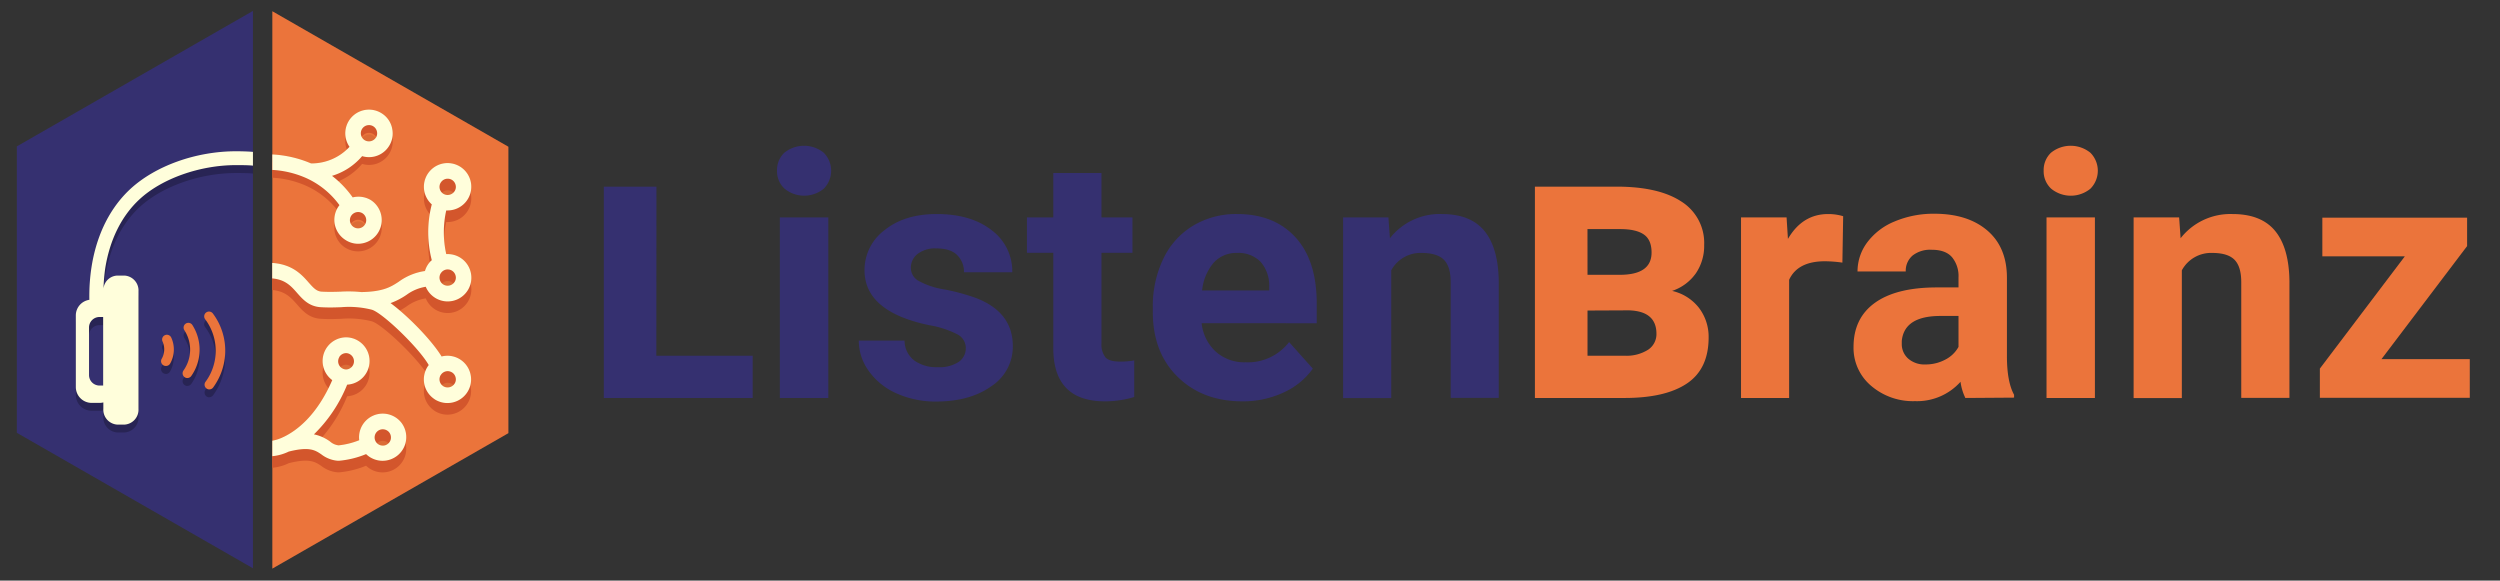 <svg xmlns="http://www.w3.org/2000/svg" xmlns:xlink="http://www.w3.org/1999/xlink" viewBox="0 0 645.9 150"><rect x="0" y="0" width="645.9" height="150" fill="#333333" stroke="none"/><defs><style>.cls-1{fill:none;}.cls-2{isolation:isolate;}.cls-3{fill:#eb743b;}.cls-4{fill:#353070;}.cls-5,.cls-9{mix-blend-mode:multiply;}.cls-5{opacity:0.07;}.cls-6{clip-path:url(#clip-path);}.cls-7{fill:#d3562c;}.cls-8{fill:#fffedb;}.cls-9{opacity:0.25;}</style><clipPath id="clip-path"><rect class="cls-1" x="70.35" y="28.32" width="51.43" height="90.79"/></clipPath></defs><g class="cls-2"><g id="Layer_1" data-name="Layer 1"><polygon class="cls-3" points="70.36 2.9 70.36 146.91 131.35 111.91 131.35 37.91 70.36 2.9"/><polygon class="cls-4" points="65.35 2.82 4.35 37.82 4.35 111.82 65.35 146.82 65.35 2.82"/><g class="cls-5"><g class="cls-6"><path d="M87.66,94.64a2.08,2.08,0,0,1,1.82-1,2,2,0,0,1,1.07.3,2.11,2.11,0,0,1-1.08,3.93,2.08,2.08,0,0,1-1.08-.31,2,2,0,0,1-1-1.29,2.08,2.08,0,0,1,.24-1.6M100.26,117a2.11,2.11,0,1,1-1.38-3.72,2.11,2.11,0,0,1,2.11,2.28,2.08,2.08,0,0,1-.73,1.44"/><path d="M79.36,48.51l.21.05-.21-.05"/><path d="M90.73,58.16a2.15,2.15,0,0,1,.68-.66,2.08,2.08,0,0,1,1.12-.31,2.17,2.17,0,0,1,1.12.31,2.12,2.12,0,1,1-2.92.66M97.11,38a2.14,2.14,0,0,1-2.91.65l-.09-.07a2.11,2.11,0,0,1,1.22-3.83,2.16,2.16,0,0,1,1.13.33,2.12,2.12,0,0,1,.93,1.33A2.08,2.08,0,0,1,97.11,38"/><path d="M113.88,49.57a2.1,2.1,0,0,1,1.78-1,2.16,2.16,0,0,1,1.13.33,2.06,2.06,0,0,1,.93,1.33,2,2,0,0,1-.28,1.58,2.15,2.15,0,0,1-2.91.66l-.09-.07a2.1,2.1,0,0,1-.56-2.85m0,23.47a2.09,2.09,0,0,1,1.78-1,2.16,2.16,0,0,1,1.13.33,2.11,2.11,0,0,1,.93,1.33,2,2,0,0,1-.28,1.58,2.13,2.13,0,0,1-2.91.66l-.09-.06a2.11,2.11,0,0,1-.56-2.85m0,26.3a2.08,2.08,0,0,1,1.78-1,2.15,2.15,0,0,1,1.13.32,2.11,2.11,0,0,1,.93,1.33,2,2,0,0,1-.28,1.59,2.14,2.14,0,0,1-2.91.65l-.09-.06a2.11,2.11,0,0,1-.56-2.85"/><path d="M103.53,109a6.12,6.12,0,0,0-10.72,4.73,19.62,19.62,0,0,1-5.33,1.33,4,4,0,0,1-2.22-1,10.7,10.7,0,0,0-4.15-1.84,37.47,37.47,0,0,0,8.58-12.84,6.12,6.12,0,0,0-.21-12.23,6.12,6.12,0,0,0-5.94,7.63,6.09,6.09,0,0,0,2.3,3.43c-4,9.21-9.22,13.08-12.57,14.68a2,2,0,0,0-.36.17,11,11,0,0,1-2.55.8v4a12.39,12.39,0,0,0,4.24-1.19c5.35-1.35,6.84-.35,8.41.71a7.94,7.94,0,0,0,4.26,1.66h.31a23.61,23.61,0,0,0,7-1.72,6.12,6.12,0,0,0,8.93-8.35M87.66,92.23a2.1,2.1,0,0,1,1.82-1,2.12,2.12,0,0,1,0,4.23,2.07,2.07,0,0,1-1.08-.3,2.1,2.1,0,0,1-.73-2.9m12.6,22.36a2,2,0,0,1-1.37.51,2.11,2.11,0,0,1-1.38-3.71,2.09,2.09,0,0,1,1.37-.51,2.15,2.15,0,0,1,1.61.73,2.13,2.13,0,0,1,.5,1.54,2,2,0,0,1-.73,1.44"/><path d="M79.36,46.11l.21,0-.21,0"/><path d="M101.3,33.11a6,6,0,0,0-2.7-3.84,6.12,6.12,0,0,0-8.3,8.66,13.35,13.35,0,0,1-9.94,4.29,29.39,29.39,0,0,0-10-2.32v4A24.91,24.91,0,0,1,79.1,46h0a21.58,21.58,0,0,1,8.6,7c-.13.18-.26.35-.38.54a6.14,6.14,0,0,0,1.91,8.44,6,6,0,0,0,3.26,1,6.13,6.13,0,0,0,3.28-11.31A6.22,6.22,0,0,0,91.12,51a25.72,25.72,0,0,0-5.34-5.57,16.39,16.39,0,0,0,7.78-5.09,6.16,6.16,0,0,0,1.77.26,6.09,6.09,0,0,0,5.17-2.85,6,6,0,0,0,.8-4.6M90.73,55.76a2,2,0,0,1,.68-.66,2.12,2.12,0,0,1,2.24,0A2.12,2.12,0,0,1,92.51,59a2.12,2.12,0,0,1-1.78-3.25m6.38-20.19a2.14,2.14,0,0,1-2.91.65l-.09-.06a2.11,2.11,0,0,1,1.22-3.83A2.09,2.09,0,0,1,97.39,34a2.08,2.08,0,0,1-.28,1.59"/><path d="M110,74.09a6.09,6.09,0,0,0,2.11,2.65l.28.19a6.12,6.12,0,1,0,6.54-10.35,6.19,6.19,0,0,0-3.27-.94l-.37,0a25.82,25.82,0,0,1,0-11.27l.34,0a6.12,6.12,0,0,0,3.27-11.3,6.19,6.19,0,0,0-3.27-.94,6.12,6.12,0,0,0-4.15,10.61l.08.06a28.64,28.64,0,0,0,0,14.42c-.14.13-.29.25-.43.4a6.58,6.58,0,0,0-.63.82,6.19,6.19,0,0,0-.71,1.58A15.16,15.16,0,0,0,103,72.8c-2,1.32-4,2.57-9.64,2.66A32.72,32.72,0,0,0,88,75.35c-1.43.05-2.91.1-4.85,0-1.33-.07-2.1-.88-3.46-2.42-1.8-2.06-4.21-4.65-9.36-5v4c3.29.29,4.79,1.88,6.35,3.66s3.18,3.62,6.26,3.78c2.12.12,3.76.05,5.2,0A24.15,24.15,0,0,1,96,80c2.61.64,12.1,9.67,14.77,14.32a4.25,4.25,0,0,0-.31.43,6.1,6.1,0,0,0,1.62,8.25l.28.2a6.11,6.11,0,1,0,1.73-11.1c-2.56-4.19-8.65-10.45-13.19-13.79a18.42,18.42,0,0,0,4.21-2.19A11.39,11.39,0,0,1,110,74.09m3.88-26.92a2.08,2.08,0,0,1,1.78-1,2.15,2.15,0,0,1,1.13.32,2.11,2.11,0,0,1,.93,1.33,2,2,0,0,1-.28,1.59,2.14,2.14,0,0,1-2.91.65l-.09-.06a2.11,2.11,0,0,1-.56-2.85m0,23.46a2.1,2.1,0,0,1,1.78-1,2.11,2.11,0,0,1,2.06,1.66,2,2,0,0,1-.28,1.58,2.14,2.14,0,0,1-2.91.65l-.09-.06a2.11,2.11,0,0,1-.56-2.85m0,26.3a2.1,2.1,0,0,1,1.78-1,2.16,2.16,0,0,1,1.13.33,2.06,2.06,0,0,1,.93,1.33,2,2,0,0,1-.28,1.58,2.15,2.15,0,0,1-2.91.66l-.09-.07a2.1,2.1,0,0,1-.56-2.85"/></g></g><path class="cls-7" d="M103.53,112a6.12,6.12,0,0,0-10.72,4.73,19.62,19.62,0,0,1-5.33,1.33,4,4,0,0,1-2.22-1,10.7,10.7,0,0,0-4.15-1.84,37.47,37.47,0,0,0,8.58-12.84,6.12,6.12,0,0,0-.21-12.23,6.12,6.12,0,0,0-5.94,7.63,6.09,6.09,0,0,0,2.3,3.43c-4,9.21-9.22,13.08-12.57,14.68a2,2,0,0,0-.36.17,11,11,0,0,1-2.55.8v4a12.39,12.39,0,0,0,4.24-1.19c5.35-1.35,6.84-.35,8.41.71a7.94,7.94,0,0,0,4.26,1.66h.31a23.61,23.61,0,0,0,7-1.72,6.12,6.12,0,0,0,8.93-8.35M87.66,95.23a2.1,2.1,0,0,1,1.82-1,2.12,2.12,0,0,1,0,4.23,2.07,2.07,0,0,1-1.08-.3,2.1,2.1,0,0,1-.73-2.9m12.6,22.36a2,2,0,0,1-1.37.51,2.11,2.11,0,0,1-1.38-3.71,2.09,2.09,0,0,1,1.37-.51,2.15,2.15,0,0,1,1.61.73,2.13,2.13,0,0,1,.5,1.54,2,2,0,0,1-.73,1.44"/><path d="M79.36,48.51l.21.05-.21-.05"/><path class="cls-7" d="M101.3,35.11a6.12,6.12,0,1,0-11,4.82,13.33,13.33,0,0,1-9.94,4.3,28.93,28.93,0,0,0-10-2.32v4A24.91,24.91,0,0,1,79.1,48h0a21.5,21.5,0,0,1,8.6,7c-.13.17-.26.35-.38.54a6.13,6.13,0,1,0,8.45-1.91A6.22,6.22,0,0,0,91.12,53a26,26,0,0,0-5.34-5.57,16.24,16.24,0,0,0,7.78-5.09,6.17,6.17,0,0,0,1.77.27,6.12,6.12,0,0,0,6-7.46M90.73,57.76a2,2,0,0,1,.68-.66,2.09,2.09,0,0,1,1.12-.32,2.18,2.18,0,0,1,1.12.32A2.12,2.12,0,0,1,92.51,61a2.06,2.06,0,0,1-1.12-.33,2.13,2.13,0,0,1-.66-2.92m6.38-20.19a2.14,2.14,0,0,1-2.91.65l-.09-.06a2.11,2.11,0,0,1,1.22-3.83,2.16,2.16,0,0,1,1.13.33A2.1,2.1,0,0,1,97.39,36a2.05,2.05,0,0,1-.28,1.58"/><path class="cls-7" d="M110,77.09a6.09,6.09,0,0,0,2.11,2.65l.28.19a6.12,6.12,0,1,0,6.54-10.35,6.19,6.19,0,0,0-3.27-.94l-.37,0a25.82,25.82,0,0,1,0-11.27l.34,0a6.12,6.12,0,0,0,3.27-11.3,6.19,6.19,0,0,0-3.27-.94,6.12,6.12,0,0,0-4.15,10.61l.08.06a28.64,28.64,0,0,0,0,14.42c-.14.13-.29.25-.43.4a6.58,6.58,0,0,0-.63.82,6,6,0,0,0-.71,1.58A15.16,15.16,0,0,0,103,75.8c-2,1.32-4,2.57-9.64,2.66A32.72,32.72,0,0,0,88,78.35c-1.43.05-2.91.1-4.85,0-1.33-.07-2.1-.88-3.46-2.42-1.8-2.06-4.21-4.65-9.36-5v4c3.29.29,4.79,1.88,6.35,3.66s3.18,3.62,6.26,3.78c2.12.12,3.76.05,5.2,0A24.15,24.15,0,0,1,96,83c2.61.64,12.1,9.67,14.77,14.32a4.25,4.25,0,0,0-.31.43,6.1,6.1,0,0,0,1.62,8.25l.28.2a6.11,6.11,0,1,0,1.73-11.1c-2.56-4.19-8.65-10.45-13.19-13.79a18.42,18.42,0,0,0,4.21-2.19A11.39,11.39,0,0,1,110,77.09m3.88-26.92a2.08,2.08,0,0,1,1.78-1,2.15,2.15,0,0,1,1.13.32,2.11,2.11,0,0,1,.93,1.33,2,2,0,0,1-.28,1.59,2.14,2.14,0,0,1-2.91.65l-.09-.06a2.11,2.11,0,0,1-.56-2.85m0,23.46a2.1,2.1,0,0,1,1.78-1,2.11,2.11,0,0,1,2.06,1.66,2,2,0,0,1-.28,1.58,2.14,2.14,0,0,1-2.91.65l-.09-.06a2.11,2.11,0,0,1-.56-2.85m0,26.3a2.1,2.1,0,0,1,1.78-1,2.16,2.16,0,0,1,1.13.33,2.06,2.06,0,0,1,.93,1.33,2,2,0,0,1-.28,1.58,2.15,2.15,0,0,1-2.91.66l-.09-.07a2.1,2.1,0,0,1-.56-2.85"/><path class="cls-8" d="M103.53,109a6.12,6.12,0,0,0-10.72,4.73,19.62,19.62,0,0,1-5.33,1.33,4,4,0,0,1-2.22-1,10.7,10.7,0,0,0-4.15-1.84,37.47,37.47,0,0,0,8.58-12.84,6.12,6.12,0,0,0-.21-12.23,6.12,6.12,0,0,0-5.94,7.63,6.09,6.09,0,0,0,2.3,3.43c-4,9.21-9.22,13.08-12.57,14.68a2,2,0,0,0-.36.17,11,11,0,0,1-2.55.8v4a12.39,12.39,0,0,0,4.24-1.19c5.35-1.35,6.84-.35,8.41.71a7.94,7.94,0,0,0,4.26,1.66h.31a23.61,23.61,0,0,0,7-1.72,6.12,6.12,0,0,0,8.93-8.35M87.66,92.23a2.1,2.1,0,0,1,1.82-1,2.12,2.12,0,0,1,0,4.23,2.07,2.07,0,0,1-1.08-.3,2.1,2.1,0,0,1-.73-2.9m12.6,22.36a2,2,0,0,1-1.37.51,2.11,2.11,0,0,1-1.38-3.71,2.09,2.09,0,0,1,1.37-.51,2.15,2.15,0,0,1,1.61.73,2.13,2.13,0,0,1,.5,1.54,2,2,0,0,1-.73,1.44"/><path class="cls-8" d="M79.36,46.11l.21,0-.21,0"/><path class="cls-8" d="M101.3,33.11a6,6,0,0,0-2.7-3.84,6.12,6.12,0,0,0-8.3,8.66,13.35,13.35,0,0,1-9.94,4.29,29.39,29.39,0,0,0-10-2.32v4A24.91,24.91,0,0,1,79.1,46h0a21.58,21.58,0,0,1,8.6,7c-.13.18-.26.35-.38.54a6.14,6.14,0,0,0,1.91,8.44,6,6,0,0,0,3.26,1,6.13,6.13,0,0,0,3.28-11.31A6.22,6.22,0,0,0,91.12,51a25.72,25.72,0,0,0-5.34-5.57,16.39,16.39,0,0,0,7.78-5.09,6.16,6.16,0,0,0,1.77.26,6.09,6.09,0,0,0,5.17-2.85,6,6,0,0,0,.8-4.6M90.73,55.76a2,2,0,0,1,.68-.66,2.12,2.12,0,0,1,2.24,0A2.12,2.12,0,0,1,92.51,59a2.12,2.12,0,0,1-1.78-3.25m6.38-20.19a2.14,2.14,0,0,1-2.91.65l-.09-.06a2.11,2.11,0,0,1,1.22-3.83A2.09,2.09,0,0,1,97.39,34a2.08,2.08,0,0,1-.28,1.59"/><path class="cls-8" d="M110,74.09a6.09,6.09,0,0,0,2.11,2.65l.28.19a6.12,6.12,0,1,0,6.54-10.35,6.19,6.19,0,0,0-3.27-.94l-.37,0a25.82,25.82,0,0,1,0-11.27l.34,0a6.12,6.12,0,0,0,3.27-11.3,6.19,6.19,0,0,0-3.27-.94,6.12,6.12,0,0,0-4.15,10.61l.08.06a28.64,28.64,0,0,0,0,14.42c-.14.13-.29.25-.43.4a6.58,6.58,0,0,0-.63.82,6.19,6.19,0,0,0-.71,1.58A15.16,15.16,0,0,0,103,72.8c-2,1.32-4,2.57-9.64,2.66A32.72,32.72,0,0,0,88,75.35c-1.43.05-2.91.1-4.85,0-1.33-.07-2.1-.88-3.46-2.42-1.8-2.06-4.21-4.65-9.36-5v4c3.29.29,4.79,1.88,6.35,3.66s3.18,3.62,6.26,3.78c2.12.12,3.76.05,5.2,0A24.15,24.15,0,0,1,96,80c2.61.64,12.1,9.67,14.77,14.32a4.25,4.25,0,0,0-.31.43,6.1,6.1,0,0,0,1.62,8.25l.28.2a6.11,6.11,0,1,0,1.73-11.1c-2.56-4.19-8.65-10.45-13.19-13.79a18.42,18.42,0,0,0,4.21-2.19A11.39,11.39,0,0,1,110,74.09m3.88-26.92a2.08,2.08,0,0,1,1.78-1,2.15,2.15,0,0,1,1.13.32,2.11,2.11,0,0,1,.93,1.33,2,2,0,0,1-.28,1.59,2.14,2.14,0,0,1-2.91.65l-.09-.06a2.11,2.11,0,0,1-.56-2.85m0,23.46a2.1,2.1,0,0,1,1.78-1,2.11,2.11,0,0,1,2.06,1.66,2,2,0,0,1-.28,1.58,2.14,2.14,0,0,1-2.91.65l-.09-.06a2.11,2.11,0,0,1-.56-2.85m0,26.3a2.1,2.1,0,0,1,1.78-1,2.16,2.16,0,0,1,1.13.33,2.06,2.06,0,0,1,.93,1.33,2,2,0,0,1-.28,1.58,2.15,2.15,0,0,1-2.91.66l-.09-.07a2.1,2.1,0,0,1-.56-2.85"/><g class="cls-9"><path d="M48.4,99.72a1.22,1.22,0,0,1-.7-.23,1.23,1.23,0,0,1-.3-1.72,9.85,9.85,0,0,0,.75-1.25,9.25,9.25,0,0,0-.52-9.17A1.23,1.23,0,0,1,49.71,86a11.81,11.81,0,0,1,.65,11.59,11.46,11.46,0,0,1-.94,1.59,1.25,1.25,0,0,1-1,.52"/><path d="M54.08,102.66a1.22,1.22,0,0,1-.72-.24,1.24,1.24,0,0,1-.27-1.73,12.87,12.87,0,0,0,1.23-2A13.55,13.55,0,0,0,53,84.52,1.24,1.24,0,0,1,55,83a16.13,16.13,0,0,1,.07,19.11,1.26,1.26,0,0,1-1,.51"/><path d="M42.84,96.6a1.2,1.2,0,0,1-.6-.16,1.25,1.25,0,0,1-.47-1.69A4.88,4.88,0,0,0,42,90.29a1.23,1.23,0,1,1,2.24-1A7.38,7.38,0,0,1,43.92,96a1.25,1.25,0,0,1-1.08.63"/></g><path class="cls-3" d="M48.4,97.67a1.21,1.21,0,0,1-.7-.22,1.24,1.24,0,0,1-.3-1.72,10,10,0,0,0,.75-1.26,9.23,9.23,0,0,0-.52-9.16A1.24,1.24,0,0,1,48,83.6a1.23,1.23,0,0,1,1.7.37,11.83,11.83,0,0,1,.65,11.6,12,12,0,0,1-.94,1.58,1.25,1.25,0,0,1-1,.52"/><path class="cls-3" d="M54.08,100.61a1.16,1.16,0,0,1-.72-.24,1.23,1.23,0,0,1-.27-1.72,13,13,0,0,0,1.23-2A13.55,13.55,0,0,0,53,82.47,1.23,1.23,0,0,1,55,81a16,16,0,0,1,1.51,16.73,16.37,16.37,0,0,1-1.44,2.38,1.25,1.25,0,0,1-1,.5"/><path class="cls-3" d="M42.84,94.55a1.2,1.2,0,0,1-.6-.16,1.24,1.24,0,0,1-.47-1.68A4.9,4.9,0,0,0,42,88.24a1.23,1.23,0,0,1,.6-1.64,1.24,1.24,0,0,1,1.64.61,7.38,7.38,0,0,1-.28,6.72,1.24,1.24,0,0,1-1.08.62"/><g class="cls-9"><path d="M61,41.13c-10.35,0-20.82,3.73-27.34,9.75-7,6.51-10.76,16.62-10.58,28.63a4.07,4.07,0,0,0-3.49,4v18.52a4.09,4.09,0,0,0,4.09,4.09h2.08a4.24,4.24,0,0,0,.94-.11v1.63a3.86,3.86,0,0,0,3.57,4.09h1.94a3.86,3.86,0,0,0,3.57-4.09V77.34a3.86,3.86,0,0,0-3.57-4.09H30.25a3.74,3.74,0,0,0-3.51,3.36,46.46,46.46,0,0,1,.44-5.21c1.18-7.4,4.22-13.57,8.89-17.89C41.86,48.16,51.64,44.7,61,44.7c1.07,0,3.31,0,4.37.15V41.28C64.13,41.16,62.12,41.13,61,41.13ZM25.74,101.65A2.71,2.71,0,0,1,23,98.94V86.66A2.71,2.71,0,0,1,25.74,84h.94v17.7Z"/></g><path class="cls-8" d="M61,39.08c-10.35,0-20.82,3.74-27.34,9.76-7,6.5-10.76,16.61-10.58,28.62a4.08,4.08,0,0,0-3.49,4V100a4.09,4.09,0,0,0,4.09,4.09h2.08a4.25,4.25,0,0,0,.94-.12v1.64a3.86,3.86,0,0,0,3.57,4.09h1.94a3.86,3.86,0,0,0,3.57-4.09V75.29a3.86,3.86,0,0,0-3.57-4.09H30.25a3.74,3.74,0,0,0-3.51,3.36,46.87,46.87,0,0,1,.44-5.21c1.18-7.4,4.22-13.57,8.89-17.88,5.79-5.35,15.57-8.81,24.91-8.81,1.07,0,3.31,0,4.37.14V39.24C64.13,39.12,62.12,39.08,61,39.08ZM25.74,99.61A2.71,2.71,0,0,1,23,96.9V84.61a2.71,2.71,0,0,1,2.71-2.71h.94V99.61Z"/><path class="cls-4" d="M169.57,91.9h24.89v10.92H156V48.22h13.6Z"/><path class="cls-4" d="M200.75,44.09a6.16,6.16,0,0,1,1.88-4.62,8.09,8.09,0,0,1,10.2,0,6.6,6.6,0,0,1,0,9.28,8,8,0,0,1-10.13,0A6.12,6.12,0,0,1,200.75,44.09ZM214,102.82H201.48V56.16H214Z"/><path class="cls-4" d="M249.52,89.93a4,4,0,0,0-2.26-3.6A25.6,25.6,0,0,0,240,84q-16.63-3.49-16.64-14.15a12.81,12.81,0,0,1,5.15-10.37Q233.66,55.3,242,55.3q8.88,0,14.21,4.18a13.19,13.19,0,0,1,5.32,10.87H249.05a6,6,0,0,0-1.73-4.42c-1.15-1.16-2.94-1.75-5.39-1.75a7.44,7.44,0,0,0-4.87,1.43,4.49,4.49,0,0,0-1.73,3.62,3.84,3.84,0,0,0,2,3.34,20.16,20.16,0,0,0,6.62,2.2,55.45,55.45,0,0,1,7.85,2.09q9.87,3.63,9.87,12.55a12.17,12.17,0,0,1-5.48,10.33q-5.48,3.95-14.14,4a24.56,24.56,0,0,1-10.41-2.1,17.35,17.35,0,0,1-7.14-5.73A13.29,13.29,0,0,1,221.88,88H233.7a6.51,6.51,0,0,0,2.45,5.09,9.77,9.77,0,0,0,6.13,1.77,9.07,9.07,0,0,0,5.41-1.36A4.23,4.23,0,0,0,249.52,89.93Z"/><path class="cls-4" d="M284.58,44.69V56.16h8v9.15h-8V88.59a5.57,5.57,0,0,0,1,3.71c.67.75,1.93,1.12,3.8,1.12a19.9,19.9,0,0,0,3.66-.3v9.44a25.51,25.51,0,0,1-7.54,1.13q-13.11,0-13.37-13.24V65.31h-6.81V56.16h6.81V44.69Z"/><path class="cls-4" d="M321,103.69q-10.26,0-16.71-6.3t-6.45-16.78v-1.2a28.18,28.18,0,0,1,2.72-12.57,19.92,19.92,0,0,1,7.7-8.54,21.56,21.56,0,0,1,11.36-3q9.57,0,15.07,6t5.5,17.12v5.09H310.46a11.56,11.56,0,0,0,3.64,7.33,11,11,0,0,0,7.7,2.76,13.44,13.44,0,0,0,11.25-5.22l6.13,6.86a18.74,18.74,0,0,1-7.59,6.18A24.77,24.77,0,0,1,321,103.69Zm-1.42-38.34a7.8,7.8,0,0,0-6,2.51,13,13,0,0,0-3,7.19h17.33v-1a9.28,9.28,0,0,0-2.24-6.43A8.06,8.06,0,0,0,319.56,65.35Z"/><path class="cls-4" d="M358.71,56.16l.39,5.39a16.31,16.31,0,0,1,13.41-6.25q7.42,0,11,4.36t3.71,13v30.14H374.8V72.91q0-4-1.73-5.77t-5.73-1.79a8.59,8.59,0,0,0-7.9,4.49v33H347V56.16Z"/><path class="cls-3" d="M396.56,102.82V48.22h21.09q10.92,0,16.78,3.87a12.64,12.64,0,0,1,5.86,11.24,12.59,12.59,0,0,1-2.13,7.26A12.21,12.21,0,0,1,432,75.16a12.16,12.16,0,0,1,7,4.45,12.32,12.32,0,0,1,2.44,7.58q0,8.1-5.58,11.87t-16.22,3.76ZM410.15,71h8.34q8.2,0,8.21-5.74c0-2.2-.67-3.76-2-4.68s-3.36-1.39-6.08-1.39h-8.48Zm0,9.23V91.9h9.56a10.36,10.36,0,0,0,6.1-1.55,4.82,4.82,0,0,0,2.15-4.1q0-5.88-7.17-6.07Z"/><path class="cls-3" d="M476,67.85a34,34,0,0,0-4.49-.35q-7.07,0-9.27,4.79v30.53H449.81V56.16h11.77l.35,5.57q3.75-6.43,10.39-6.43a13.14,13.14,0,0,1,3.88.56Z"/><path class="cls-3" d="M507.77,102.82a13.68,13.68,0,0,1-1.25-4.18,15.09,15.09,0,0,1-11.77,5,16.6,16.6,0,0,1-11.37-4,12.78,12.78,0,0,1-4.5-10q0-7.41,5.49-11.38t15.89-4H506V71.64a7.66,7.66,0,0,0-1.66-5.17c-1.11-1.29-2.85-1.94-5.24-1.94A7.42,7.42,0,0,0,494.16,66a5.15,5.15,0,0,0-1.79,4.14H479.91a12.55,12.55,0,0,1,2.5-7.51,16.67,16.67,0,0,1,7.07-5.41,25.94,25.94,0,0,1,10.27-2q8.63,0,13.69,4.33t5.07,12.19V92q0,6.64,1.85,10v.73Zm-10.31-8.66a10.73,10.73,0,0,0,5.09-1.23,8.11,8.11,0,0,0,3.45-3.3v-8h-4.66q-9.36,0-10,6.47l0,.73A5,5,0,0,0,493,92.65,6.37,6.37,0,0,0,497.46,94.16Z"/><path class="cls-3" d="M528,44.09a6.16,6.16,0,0,1,1.88-4.62,8.09,8.09,0,0,1,10.2,0,6.59,6.59,0,0,1,0,9.28,8,8,0,0,1-10.14,0A6.12,6.12,0,0,1,528,44.09Zm13.24,58.73h-12.5V56.16h12.5Z"/><path class="cls-3" d="M563,56.16l.38,5.39a16.33,16.33,0,0,1,13.42-6.25q7.41,0,11,4.36t3.7,13v30.14H579.05V72.91q0-4-1.72-5.77c-1.15-1.19-3.07-1.79-5.74-1.79a8.57,8.57,0,0,0-7.89,4.49v33H551.24V56.16Z"/><path class="cls-3" d="M615.28,92.78h22.81v10H599.36V95.23l21.95-29H600v-10H637.4v7.35Z"/></g></g></svg>